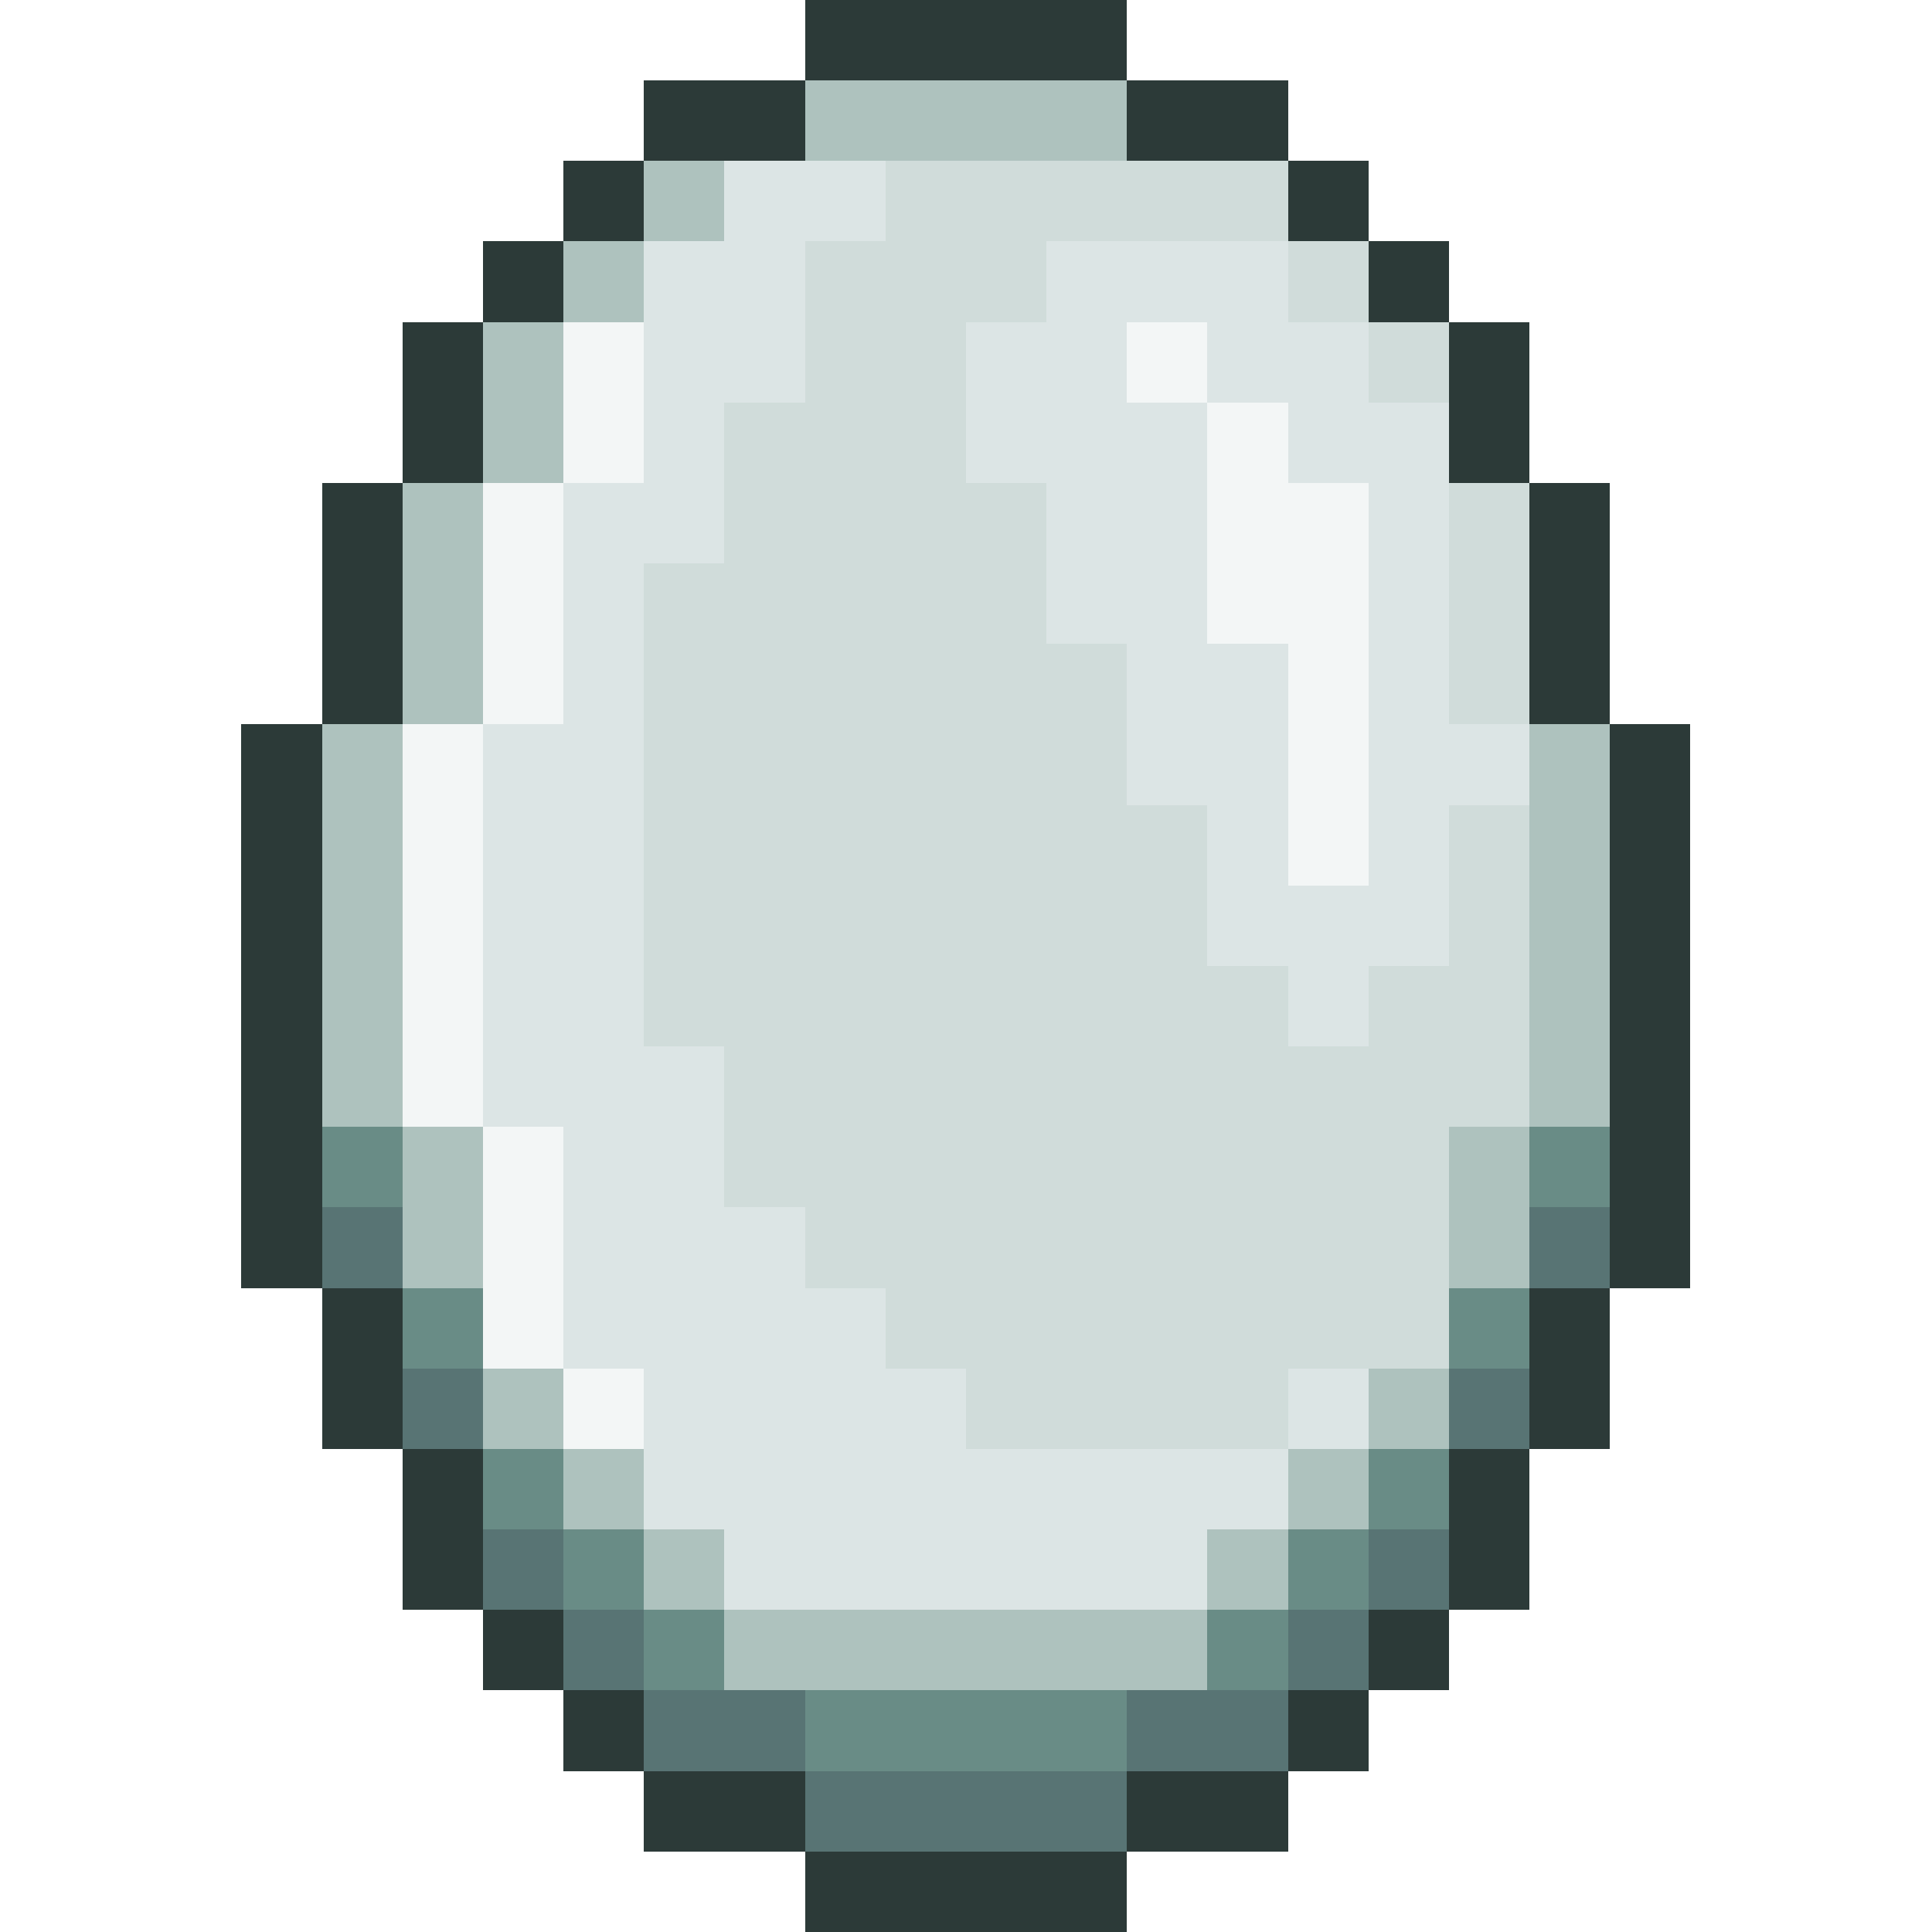 <svg xmlns="http://www.w3.org/2000/svg" viewBox="0 -0.5 24 24" shape-rendering="crispEdges">
    <path stroke="#2c3a38" d="M10 0h4M8 1h2M14 1h2M7 2h1M16 2h1M6 3h1M17 3h1M5 4h1M18 4h1M5 5h1M18 5h1M4 6h1M19 6h1M4 7h1M19 7h1M4 8h1M19 8h1M3 9h1M20 9h1M3 10h1M20 10h1M3 11h1M20 11h1M3 12h1M20 12h1M3 13h1M20 13h1M3 14h1M20 14h1M3 15h1M20 15h1M4 16h1M19 16h1M4 17h1M19 17h1M5 18h1M18 18h1M5 19h1M18 19h1M6 20h1M17 20h1M7 21h1M16 21h1M8 22h2M14 22h2M10 23h4" />
    <path stroke="#aec2be" d="M10 1h4M8 2h1M7 3h1M6 4h1M6 5h1M5 6h1M5 7h1M5 8h1M4 9h1M19 9h1M4 10h1M19 10h1M4 11h1M19 11h1M4 12h1M19 12h1M4 13h1M19 13h1M5 14h1M18 14h1M5 15h1M18 15h1M6 17h1M17 17h1M7 18h1M16 18h1M8 19h1M15 19h1M9 20h6" />
    <path stroke="#dce5e5" d="M9 2h2M8 3h2M13 3h3M8 4h2M12 4h2M15 4h2M8 5h1M12 5h3M16 5h2M7 6h2M13 6h2M17 6h1M7 7h1M13 7h2M17 7h1M7 8h1M14 8h2M17 8h1M6 9h2M14 9h2M17 9h2M6 10h2M15 10h1M17 10h1M6 11h2M15 11h3M6 12h2M16 12h1M6 13h3M7 14h2M7 15h3M7 16h4M8 17h4M16 17h1M8 18h8M9 19h6" />
    <path stroke="#d0dcda" d="M11 2h5M10 3h3M16 3h1M10 4h2M17 4h1M9 5h3M9 6h4M18 6h1M8 7h5M18 7h1M8 8h6M18 8h1M8 9h6M8 10h7M18 10h1M8 11h7M18 11h1M8 12h8M17 12h2M9 13h10M9 14h9M10 15h8M11 16h7M12 17h4" />
    <path stroke="#f3f6f6" d="M7 4h1M14 4h1M7 5h1M15 5h1M6 6h1M15 6h2M6 7h1M15 7h2M6 8h1M16 8h1M5 9h1M16 9h1M5 10h1M16 10h1M5 11h1M5 12h1M5 13h1M6 14h1M6 15h1M6 16h1M7 17h1" />
    <path stroke="#698c86" d="M4 14h1M19 14h1M5 16h1M18 16h1M6 18h1M17 18h1M7 19h1M16 19h1M8 20h1M15 20h1M10 21h4" />
    <path stroke="#587474" d="M4 15h1M19 15h1M5 17h1M18 17h1M6 19h1M17 19h1M7 20h1M16 20h1M8 21h2M14 21h2M10 22h4" />
</svg>